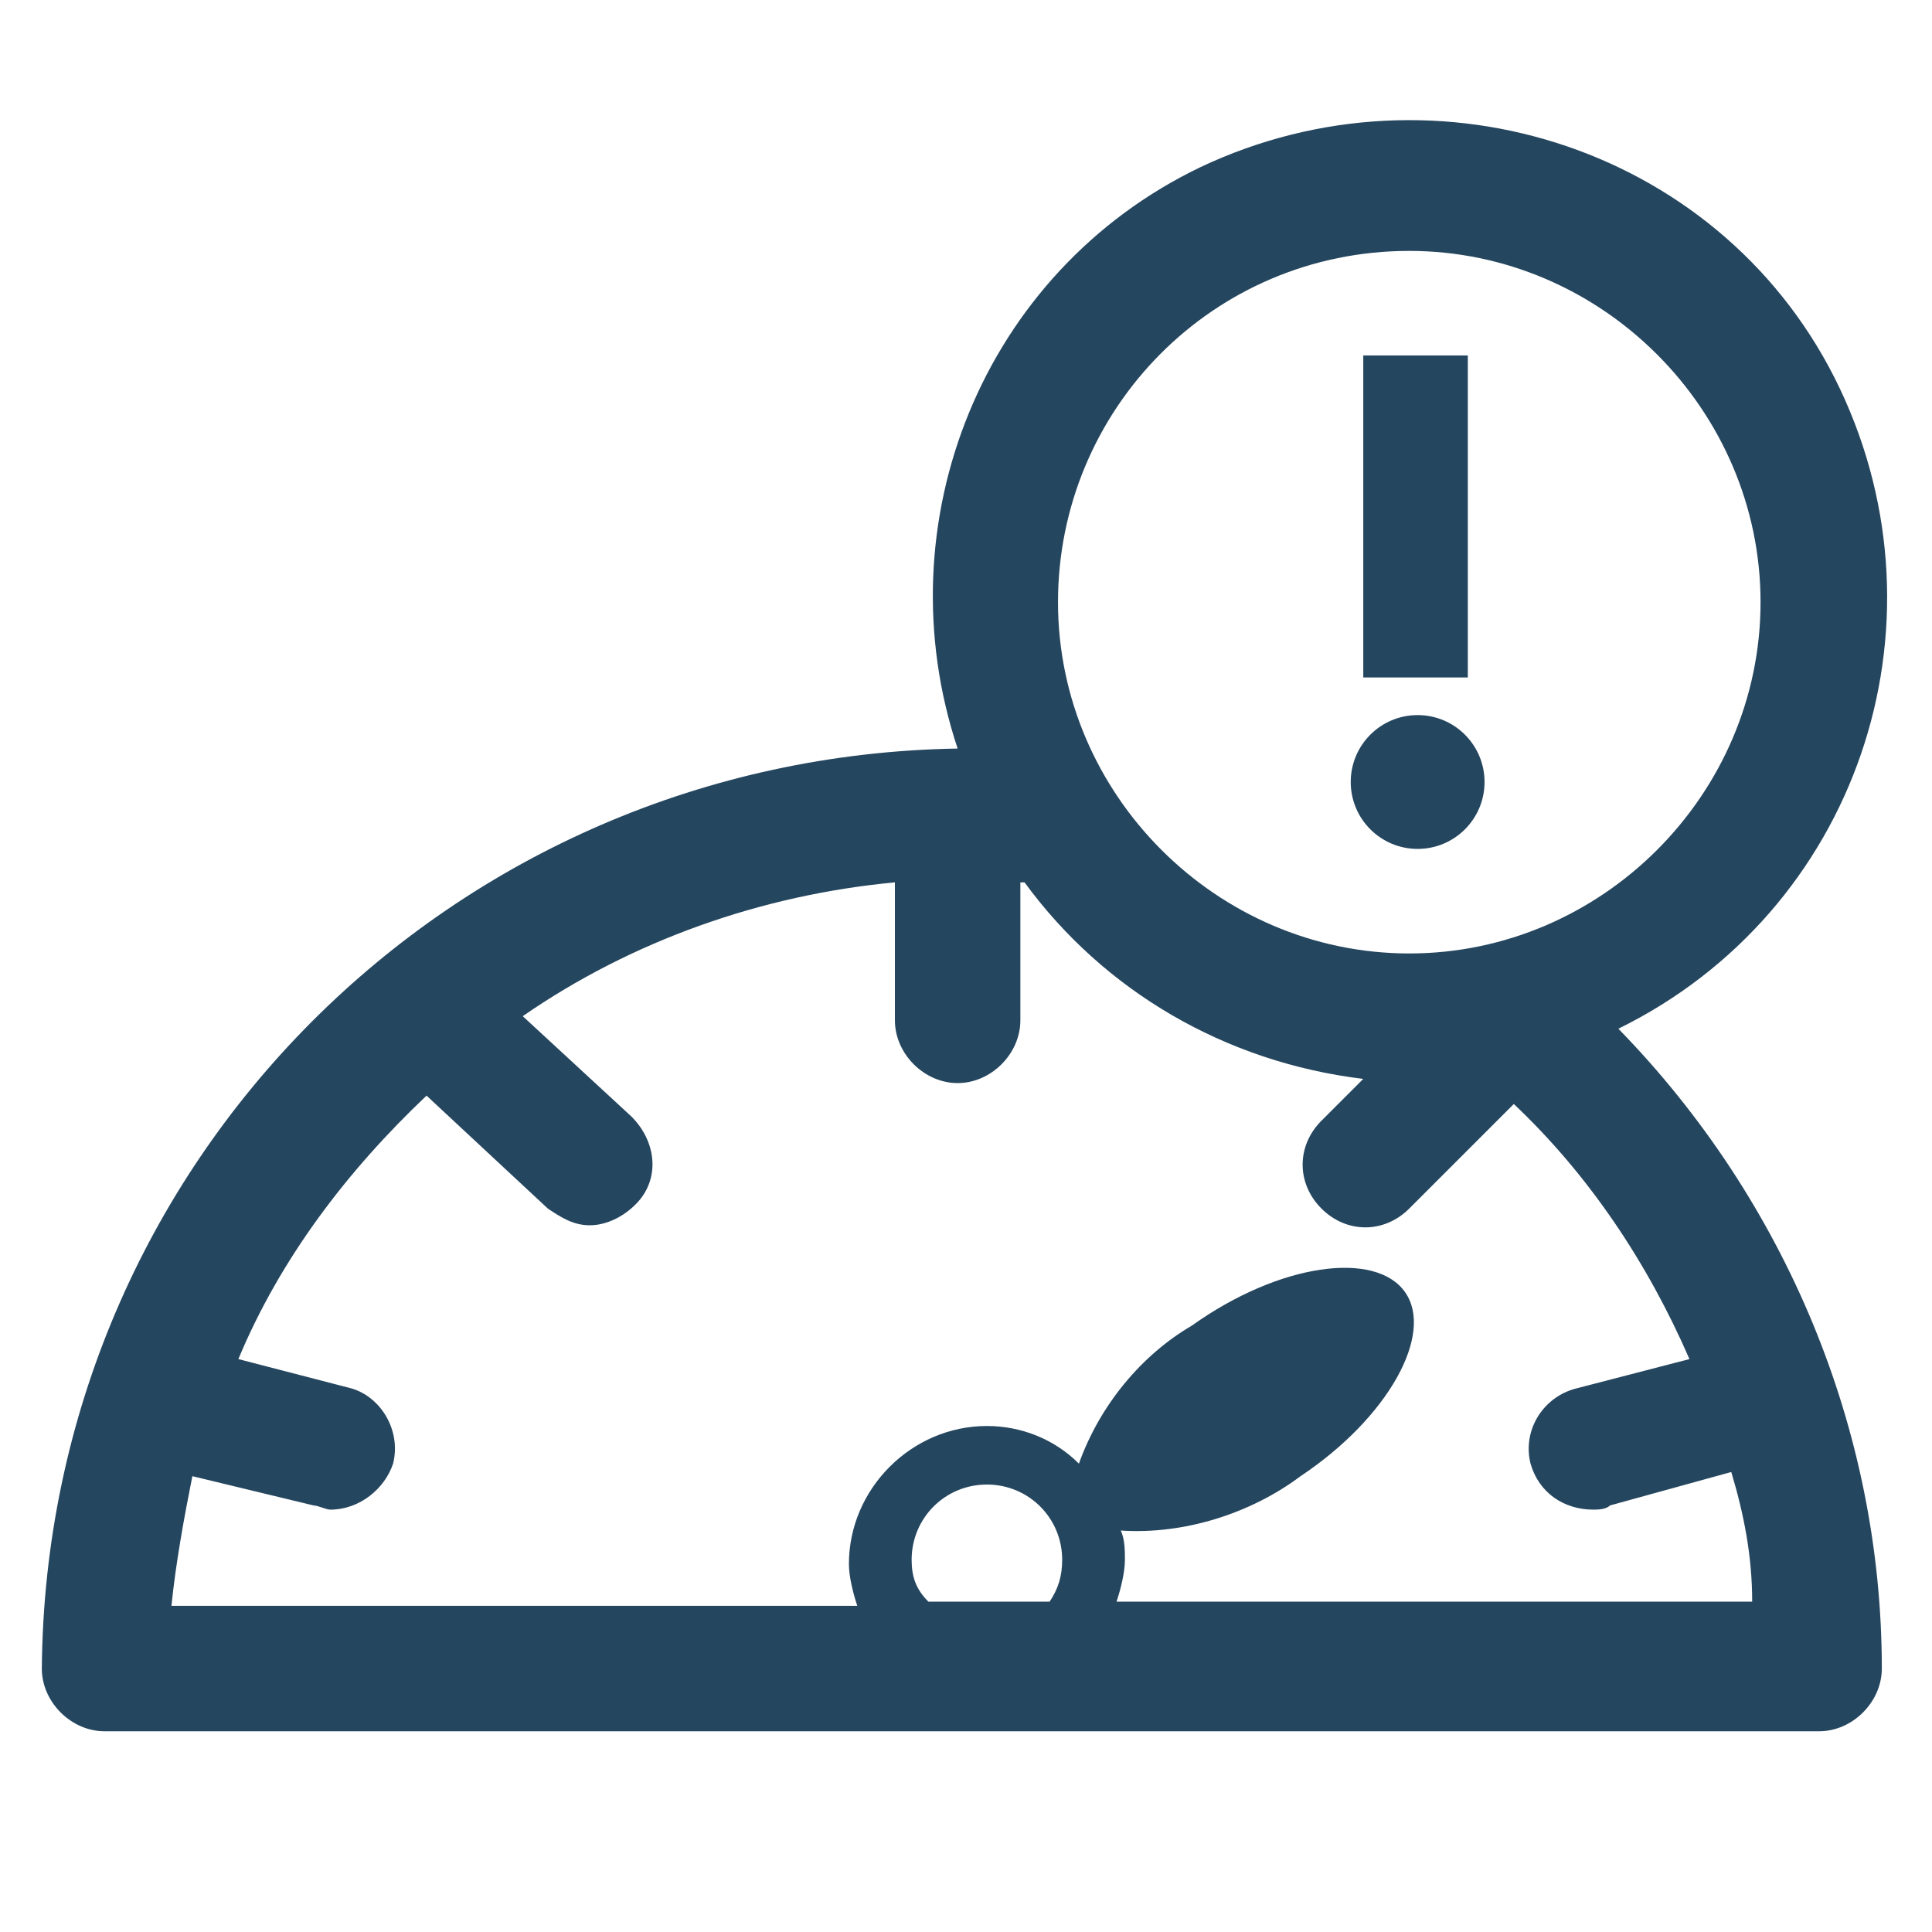<?xml version="1.0" encoding="utf-8"?>
<!-- Generator: Adobe Illustrator 24.0.1, SVG Export Plug-In . SVG Version: 6.00 Build 0)  -->
<svg version="1.1" id="PICTOS_vectos" xmlns="http://www.w3.org/2000/svg" xmlns:xlink="http://www.w3.org/1999/xlink" x="0px"
	 y="0px" viewBox="0 0 46.2 46.2" style="enable-background:new 0 0 46.2 46.2;" xml:space="preserve">
<style type="text/css">
	.st0{fill:#25465F;}
</style>
<path class="st0" d="M38.7,24.6c5.7-2.8,8-9.6,5.3-15.3s-9.6-8-15.3-5.3c-5.2,2.5-7.6,8.5-5.8,13.9C10.8,18.1,1.1,27.8,1,39.9
	c0,0.8,0.7,1.5,1.5,1.5c0,0,0,0,0,0h41c0.8,0,1.5-0.7,1.5-1.5c0,0,0,0,0,0C45,34.2,42.7,28.7,38.7,24.6z M33.7,6
	c4.6,0,8.4,3.8,8.4,8.4s-3.8,8.4-8.4,8.4c-4.6,0-8.4-3.8-8.4-8.4c0,0,0,0,0,0C25.3,9.8,29,6,33.7,6z M21.8,37.3c0-1,0.8-1.8,1.8-1.8
	c1,0,1.8,0.8,1.8,1.8c0,0.4-0.1,0.7-0.3,1h-2.9C21.9,38,21.8,37.7,21.8,37.3z M26.7,38.3c0.1-0.3,0.2-0.7,0.2-1c0-0.2,0-0.5-0.1-0.7
	c1.5,0.1,3.1-0.4,4.3-1.3c2.1-1.4,3.2-3.4,2.5-4.4s-3-0.7-5.1,0.8c-1.2,0.7-2.2,1.9-2.7,3.3c-0.6-0.6-1.4-0.9-2.2-0.9
	c-1.8,0-3.3,1.5-3.3,3.3c0,0.3,0.1,0.7,0.2,1H4.1c0.1-1,0.3-2.1,0.5-3.1L7.5,36c0.1,0,0.3,0.1,0.4,0.1c0.7,0,1.3-0.5,1.5-1.1
	c0.2-0.8-0.3-1.6-1-1.8c0,0,0,0,0,0l-2.7-0.7c1-2.4,2.6-4.5,4.5-6.3l2.9,2.7c0.3,0.2,0.6,0.4,1,0.4c0.4,0,0.8-0.2,1.1-0.5
	c0.6-0.6,0.5-1.5-0.1-2.1c0,0,0,0,0,0l-2.6-2.4c2.6-1.8,5.7-2.9,8.9-3.2v3.3c0,0.8,0.7,1.5,1.5,1.5s1.5-0.7,1.5-1.5v-3.3h0.1
	c1.9,2.6,4.8,4.3,8.1,4.7l-1,1c-0.6,0.6-0.6,1.5,0,2.1c0,0,0,0,0,0c0.6,0.6,1.5,0.6,2.1,0l2.5-2.5c1.8,1.7,3.2,3.8,4.2,6.1l-2.7,0.7
	c-0.8,0.2-1.3,1-1.1,1.8c0,0,0,0,0,0c0.2,0.7,0.8,1.1,1.5,1.1c0.1,0,0.3,0,0.4-0.1l2.9-0.8c0.3,1,0.5,2,0.5,3.1L26.7,38.3z"/>
<circle class="st0" cx="33.9" cy="18.7" r="1.6"/>
<rect x="32.6" y="8.5" class="st0" width="2.5" height="7.7"/>
</svg>
